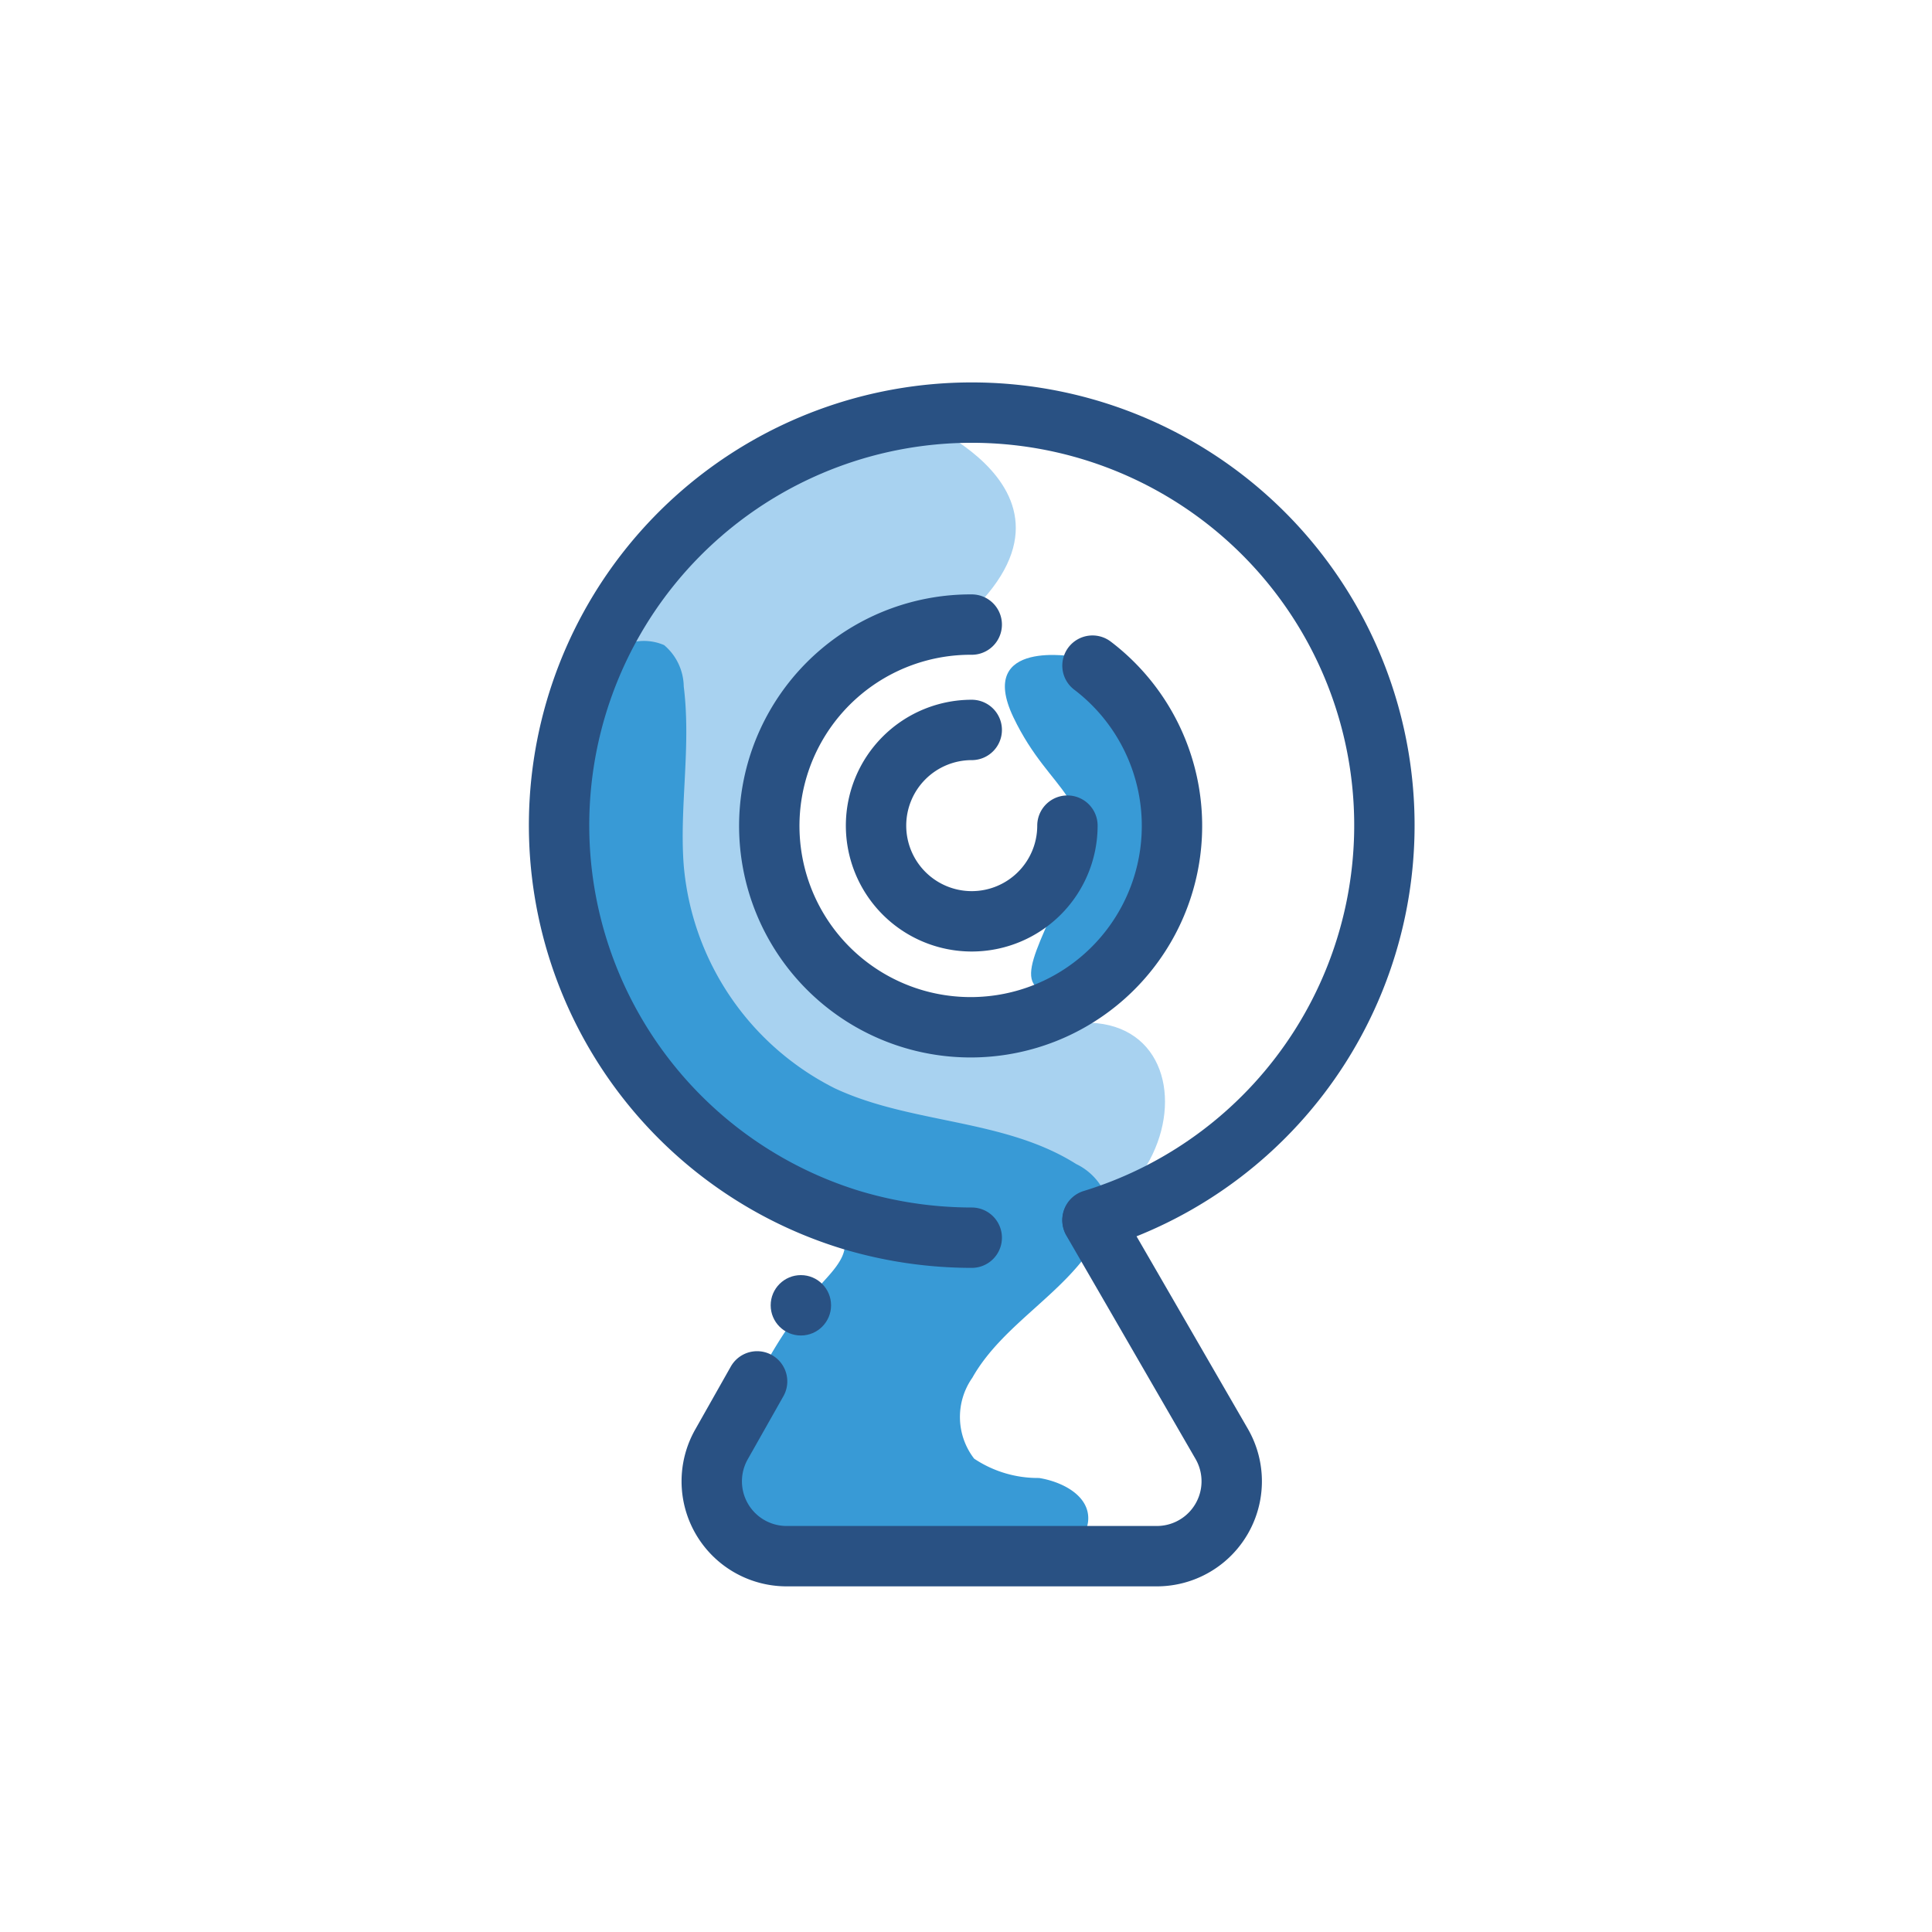 <svg id="Layer_1" data-name="Layer 1" xmlns="http://www.w3.org/2000/svg" viewBox="0 0 64 64"><defs><style>.cls-1{fill:#a8d2f0;}.cls-2{fill:#389ad6;}.cls-3{fill:none;stroke:#295183;stroke-linecap:round;stroke-linejoin:round;stroke-width:2px;}.cls-4{fill:#295183;}</style></defs><title>webcam, camera, cam, video</title><path class="cls-1" d="M30.22,13.83s7.27,2.76.64,7.51c0,0-7.44-.08-4.64,10,0,0,2.72,4.1,8.64,2.68s4.75,8.26-3.17,7S18.85,36.26,18.52,29.18,22.42,13.74,30.22,13.83Z"/><path class="cls-2" d="M19.6,22.33a4.65,4.65,0,0,1,.4-.45,1.69,1.69,0,0,1,2-.51,1.83,1.83,0,0,1,.65,1.37c.25,2-.15,4,0,5.93a9.14,9.14,0,0,0,5,7.38c2.54,1.19,5.61,1,8,2.51a2,2,0,0,1,1,1.08,1.89,1.89,0,0,1-.3,1.38c-1,1.8-3.12,2.81-4.14,4.62a2.26,2.26,0,0,0,.06,2.68,3.8,3.8,0,0,0,2.15.64c.75.12,1.62.56,1.63,1.32s-.83,1.23-1.56,1.45a13.43,13.43,0,0,1-8.93-.42,3,3,0,0,1-1.12-.7c-.71-.79-.51-2-.16-3a15.53,15.53,0,0,1,2.94-5.09c.36-.41,1.09-1.11.6-1.68a10.08,10.08,0,0,0-1.94-1.29c-.71-.51-1.41-1-2.07-1.62A18.87,18.87,0,0,1,20.28,34a11.52,11.52,0,0,1-1.65-9.84A6.44,6.44,0,0,1,19.6,22.33Z"/><path class="cls-2" d="M35.63,21.76s-3.31-.62-2.06,2,2.91,2.63,1.8,5.31-2.06,3.86,0,3.88S40.69,24.38,35.63,21.76Z"/><path class="cls-3" d="M32.19,41a13.92,13.92,0,0,1-4-.59,13.67,13.67,0,1,1,8,0"/><path class="cls-3" d="M32.19,20.69a6.67,6.67,0,1,0,4,1.36"/><path class="cls-3" d="M35.36,27.35a3.17,3.17,0,1,1-3.17-3.17"/><path class="cls-3" d="M36.19,40.43l1.21,2.09,3.07,5.31a2.48,2.48,0,0,1-2.15,3.72H26.06a2.48,2.48,0,0,1-2.15-3.72l1.17-2.07"/><circle class="cls-4" cx="26.53" cy="43.24" r="1"/></svg>